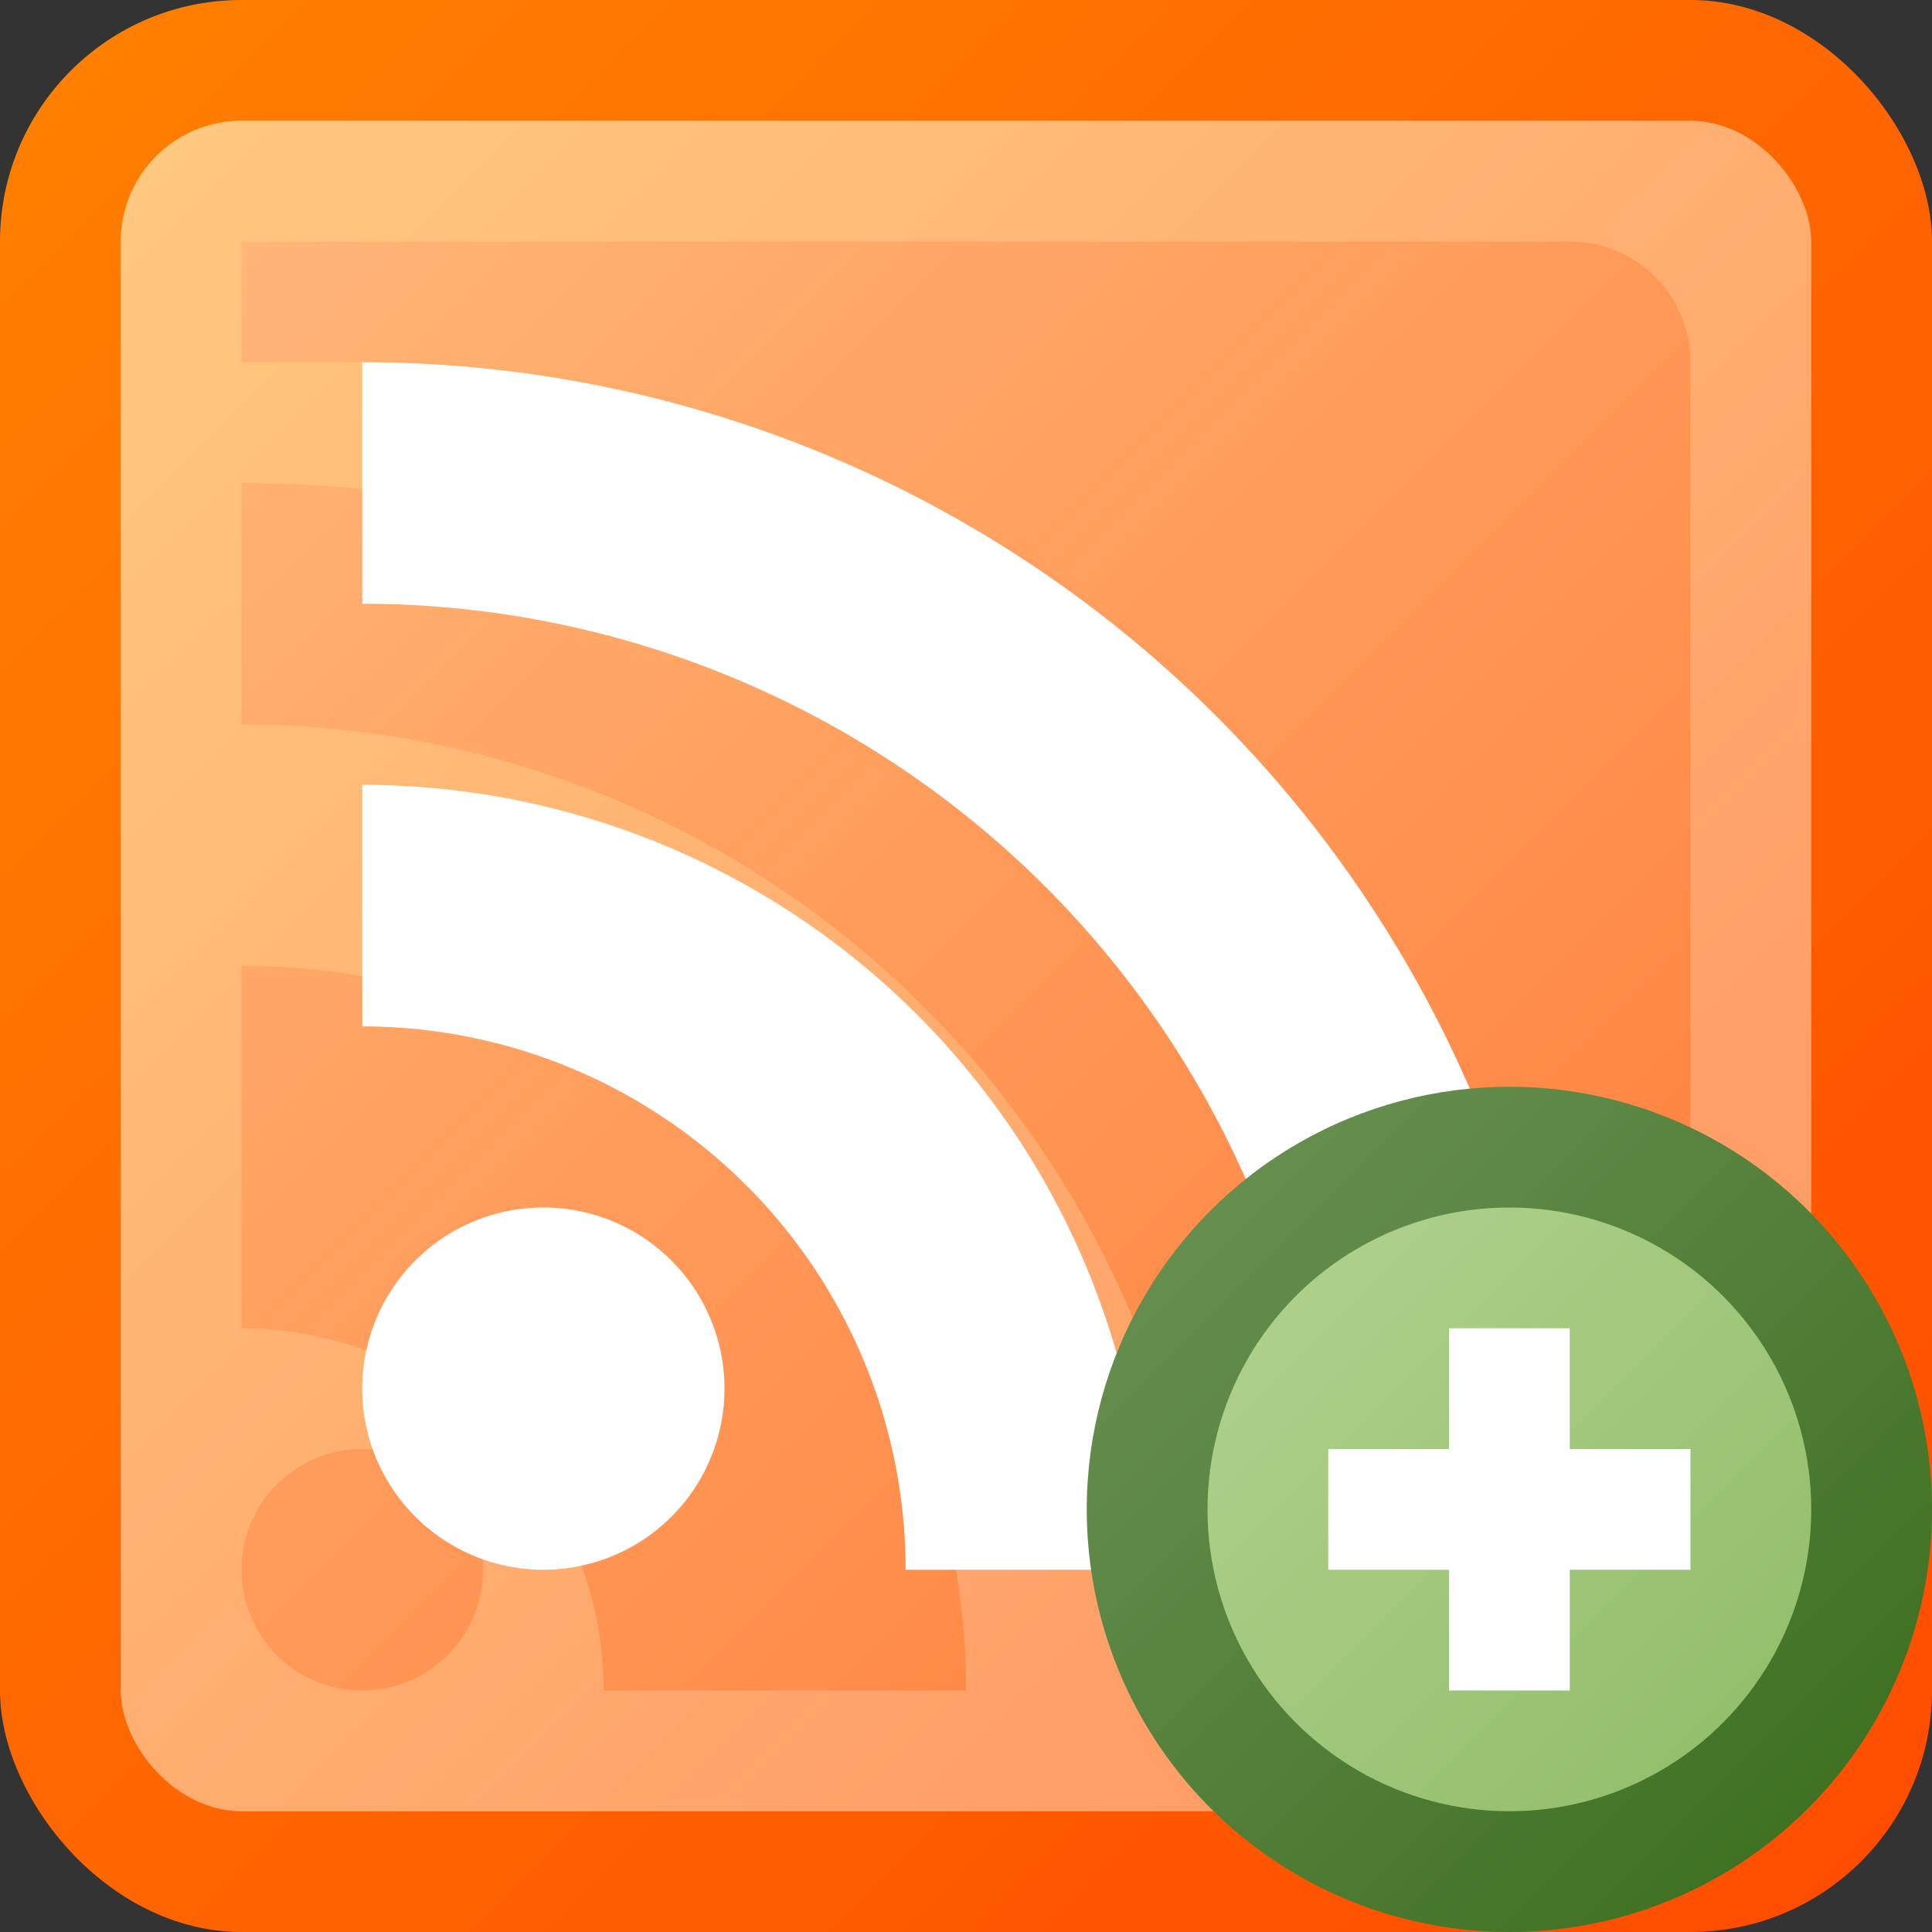 <?xml version="1.0" encoding="utf-8" standalone="yes"?>
<!DOCTYPE svg PUBLIC "-//W3C//DTD SVG 1.1//EN" "http://www.w3.org/Graphics/SVG/1.1/DTD/svg11.dtd">
<svg xmlns="http://www.w3.org/2000/svg" xmlns:xlink="http://www.w3.org/1999/xlink"
	width="16" height="16" version="1.1">
	<rect width="100%" height="100%" fill="#333333" stroke="none"/>
	<title>Feed Add</title>
	<desc>RSS ATOM News Feed Add</desc>
	<g id="icon" transform="translate(8,8)">
		<defs>
			<linearGradient id="backing" x1="0%" y1="0%" x2="100%" y2="100%">
				<stop offset="0%" stop-color="#ff8100" />
				<stop offset="100%" stop-color="#ff4b00" />
			</linearGradient>
			<linearGradient id="center" x1="0%" y1="0%" x2="100%" y2="100%">
				<stop offset="0%" stop-color="#ffc980" />
				<stop offset="100%" stop-color="#ff9360" />
			</linearGradient>
			<linearGradient id="rays" x1="0%" y1="0%" x2="100%" y2="100%">
				<stop offset="0%" stop-color="#ffb677" />
				<stop offset="100%" stop-color="#ff7b38" />
			</linearGradient>
		</defs>
		<rect width="16" height="16" x="-8" y="-8" rx="2" ry="2" fill="url(#backing)" />
		<rect width="14" height="14" x="-7" y="-7" rx="1" ry="1" fill="url(#center)" />
		<path fill="url(#rays)"
			d="M-6,5 a1,1 0 0,1 2,0 a1,1 0 0,1 -2,0 m0,-2 v-3 a6,6 0 0,1 6,6 h-3 a3,3 0 0,0 -3,-3 m0,-5 v-2 a10,10 0 0,1 10,10 h-2 a8,8 0 0,0 -8,-8 m0,-3 h1  a10,10 0 0,1 10,10 v1 h1 v-11 a1,1 0 0,0 -1,-1 h-11 z" />
		<path fill="#fff"
			d="M-5,3.5 a1.5,1.5 0 0,1 3,0 a1.5,1.5 0 0,1 -3,0 m0,-3 v-2 a6.5,6.5 0 0,1 6.5,6.5 h-2 a4.5,4.5 0 0,0 -4.5,-4.5 m0,-3.5 v-2 a10,10 0 0,1 10,10 h-2 a8,8 0 0,0 -8,-8 z" />
		<g id="add" transform="translate(4.5,4.5)">
			<defs>
				<linearGradient id="backing_add" x1="0%" y1="0%" x2="100%"
					y2="100%">
					<stop offset="0%" stop-color="#6e9458" />
					<stop offset="100%" stop-color="#376b19" />
				</linearGradient>
				<linearGradient id="center_add" x1="0%" y1="0%" x2="100%" y2="100%">
					<stop offset="0%" stop-color="#b1d390" />
					<stop offset="100%" stop-color="#8fbc67" />
				</linearGradient>
			</defs>
			<circle id="back" r="3.5" fill="url(#backing_add)" />
			<circle id="center-dot" r="2.5" fill="url(#center_add)" />
			<path fill="#fff"
				d="M-0.5,-0.5 v-1 h1 v1 h1 v1 h-1 v1 h-1 v-1 h-1 v-1 h1 z " />
		</g>
	</g>
</svg>